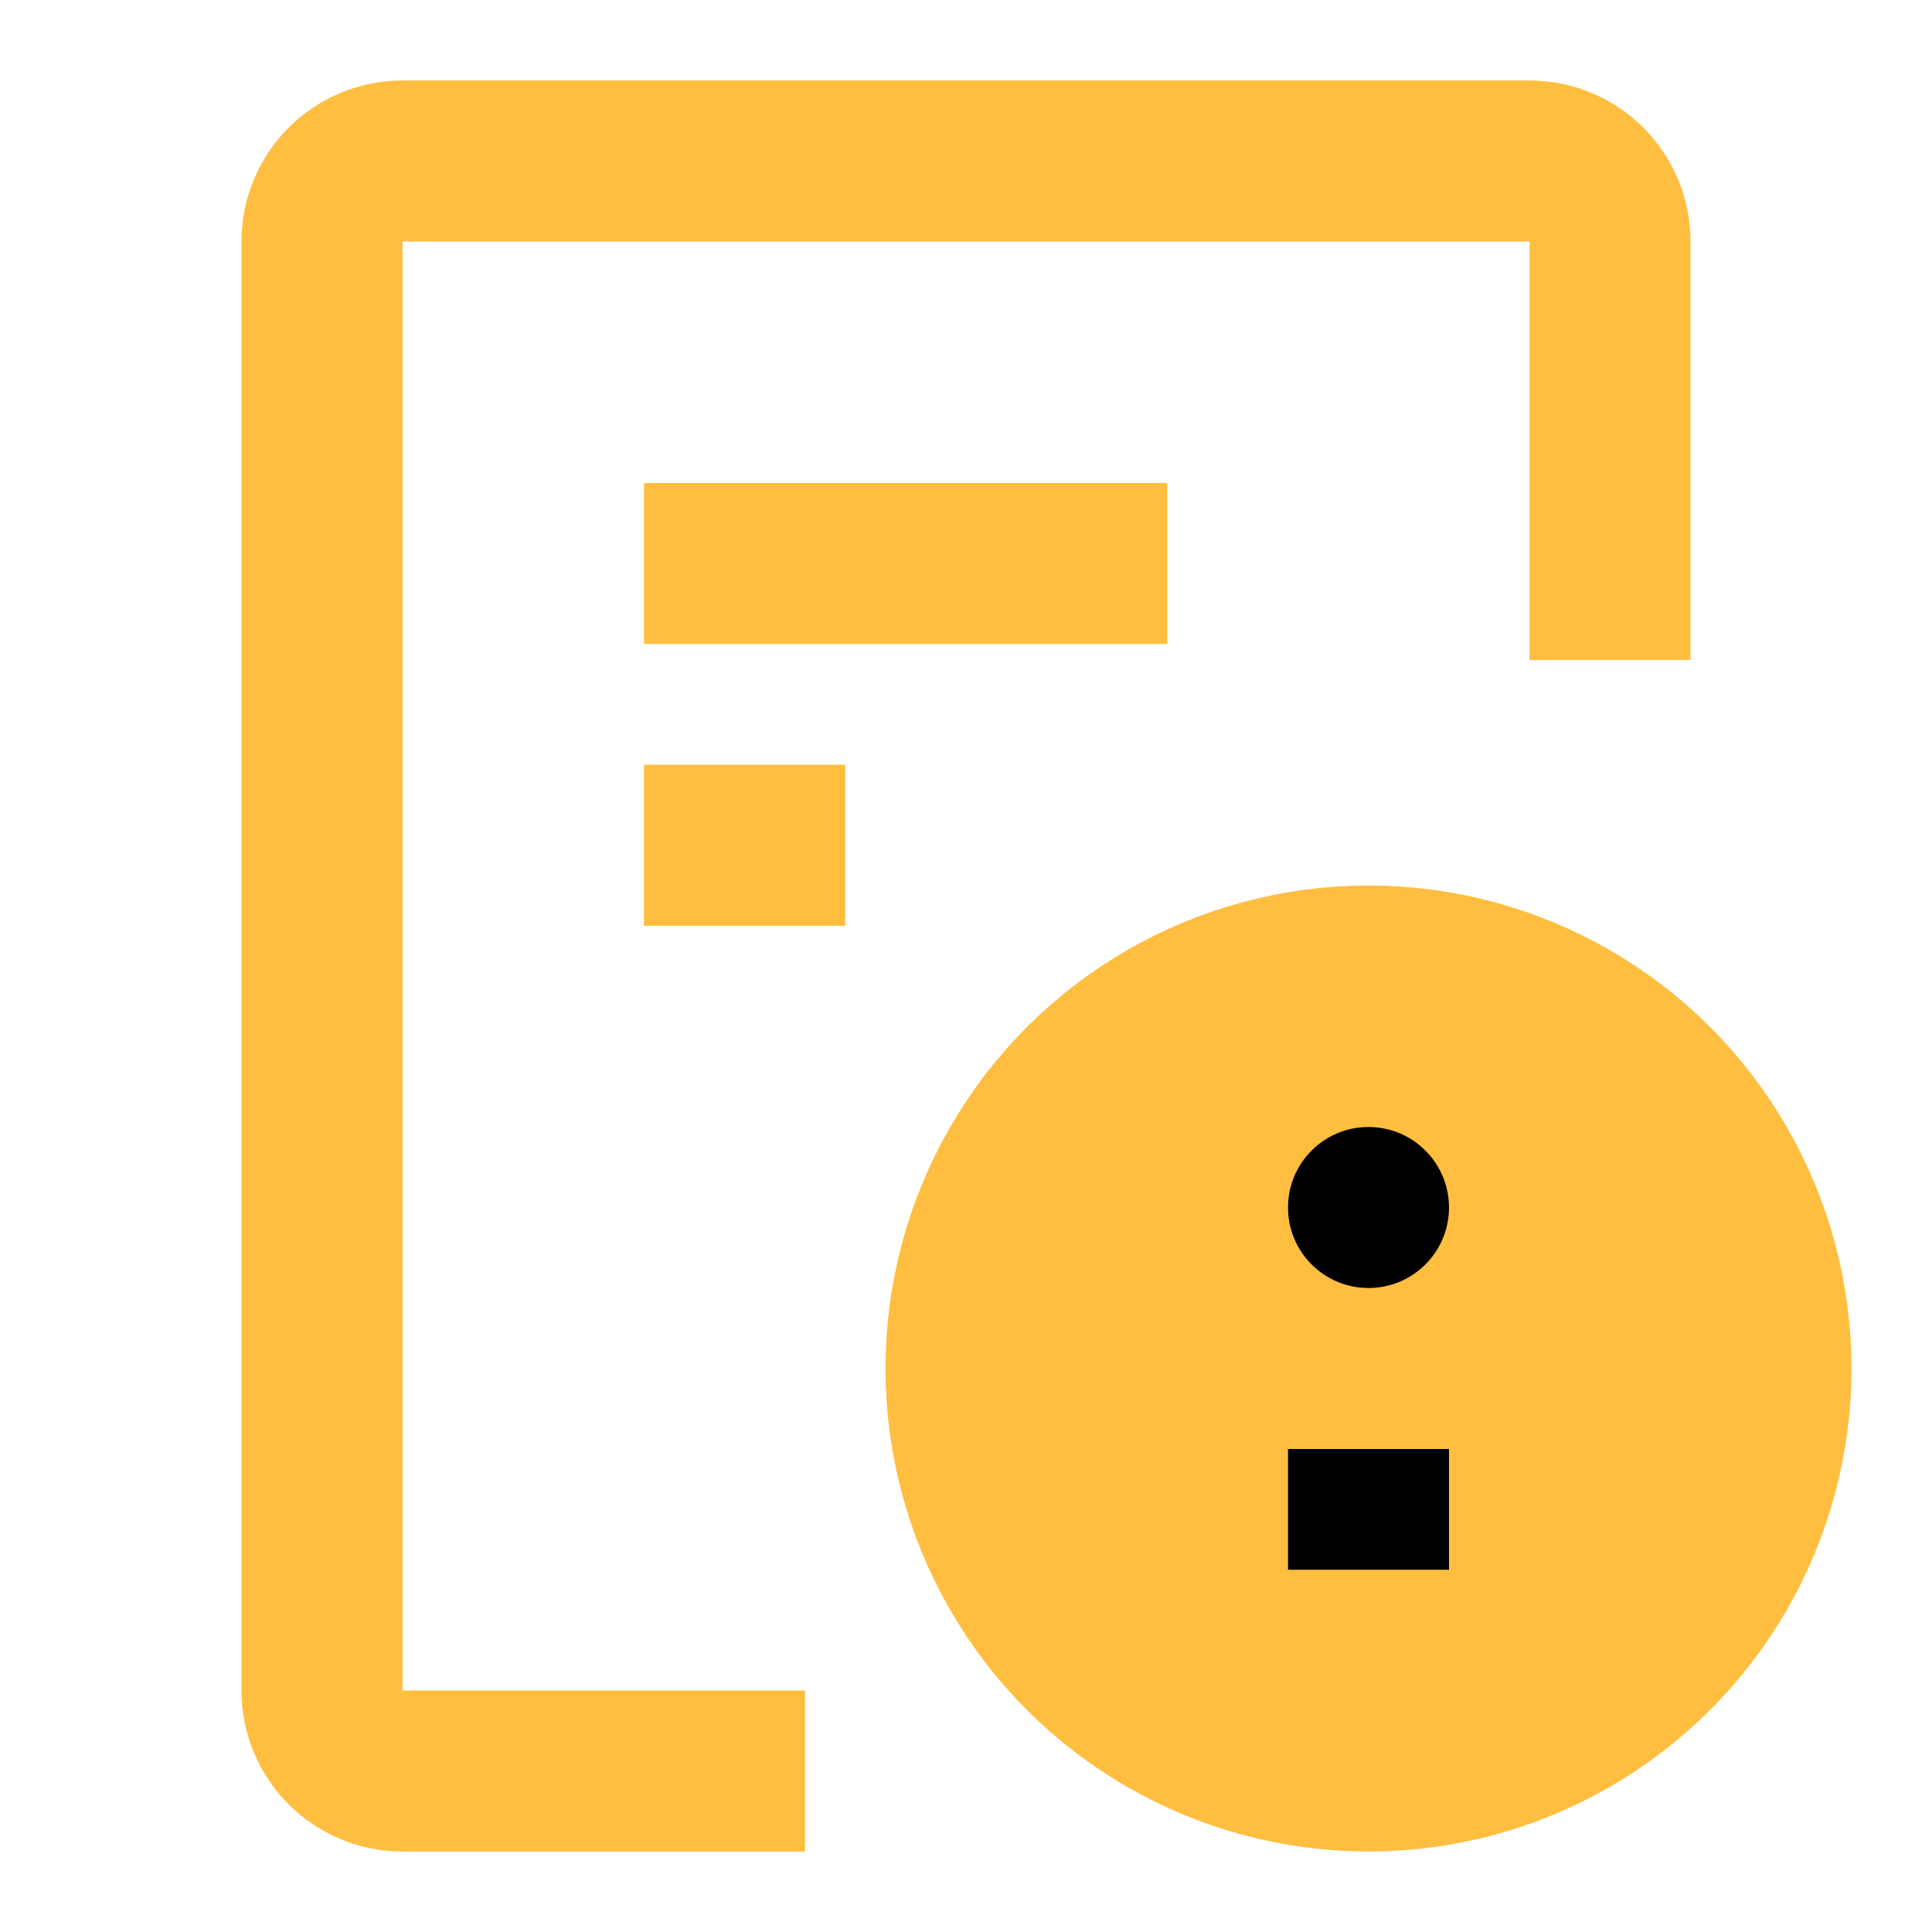 <?xml version="1.0" encoding="UTF-8"?><svg width="24" height="24" viewBox="0 0 48 48" fill="none" xmlns="http://www.w3.org/2000/svg"><path d="M40 16.398V6C40 4.895 39.105 4 38 4H10C8.895 4 8 4.895 8 6V42C8 43.105 8.895 44 10 44H20" stroke="#ffbe40" stroke-width="4" stroke-linecap="butt" stroke-linejoin="bevel"/><path d="M16 14H29" stroke="#ffbe40" stroke-width="4" stroke-linecap="butt"/><path d="M16 21H21" stroke="#ffbe40" stroke-width="4" stroke-linecap="butt"/><circle cx="34" cy="34" r="10" transform="rotate(90 34 34)" fill="#ffbe40" stroke="#ffbe40" stroke-width="4" stroke-linecap="butt" stroke-linejoin="bevel"/><path d="M34 36L34 39" stroke="#000" stroke-width="4" stroke-linecap="butt"/><circle cx="34" cy="30" r="2" fill="#000"/></svg>